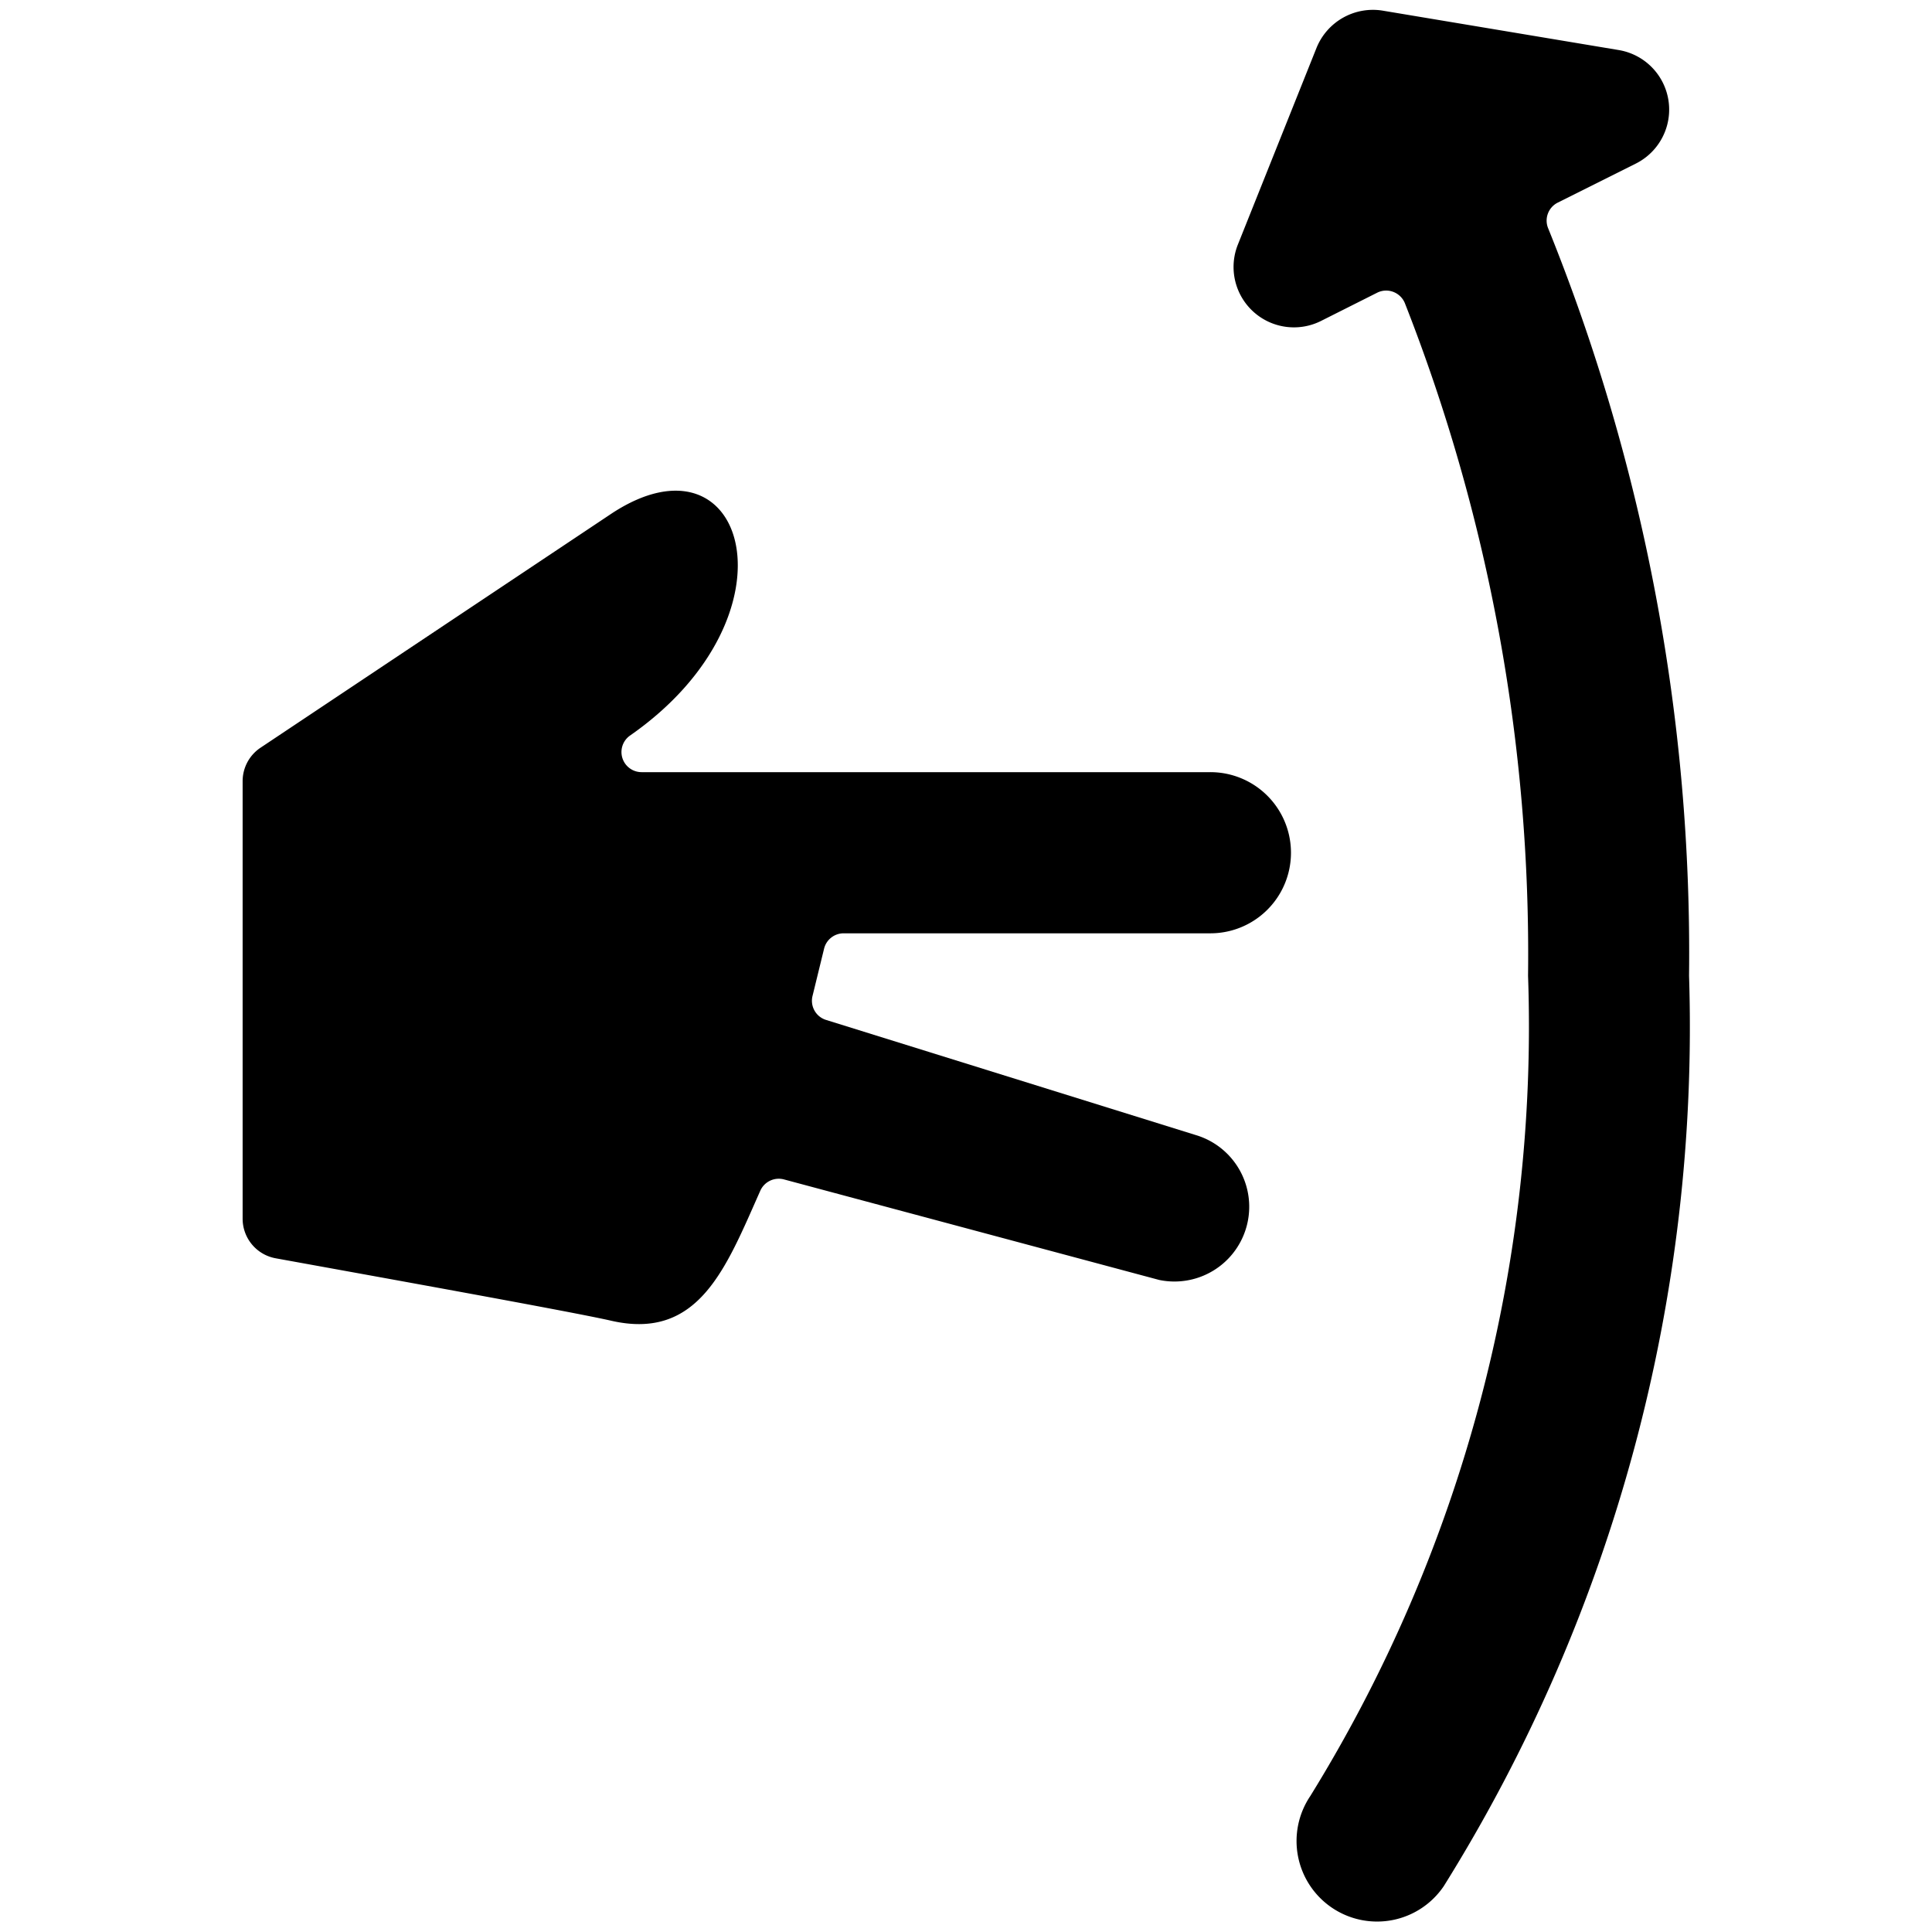 <svg xmlns="http://www.w3.org/2000/svg" viewBox="0 0 24 24"><title>gesture-two-fingers-swipe-up</title><path d="M15.034,9.592H7.97a.25.25,0,0,1-.143-.455c2.139-1.49,1.45-3.855-.223-2.762L3.237,9.288a.5.5,0,0,0-.223.416v5.435a.5.5,0,0,0,.411.492c1.1.2,3.683.664,4.165.775,1.094.252,1.43-.661,1.855-1.615a.251.251,0,0,1,.293-.14L14.4,15.9a.929.929,0,0,0,.454-1.8l-4.592-1.43a.249.249,0,0,1-.168-.3l.143-.585a.25.25,0,0,1,.243-.191h4.558A1,1,0,0,0,15.034,9.592Z"/><path d="M19.233,2.839a.25.25,0,0,1,.118-.322l.97-.485A.75.75,0,0,0,20.11.622L17.175.132a.756.756,0,0,0-.82.461l-.978,2.446a.75.75,0,0,0,1.031.949l.7-.352a.249.249,0,0,1,.2-.01.252.252,0,0,1,.143.138,22.1,22.1,0,0,1,1.531,8.357,18.174,18.174,0,0,1-2.705,10.19,1,1,0,0,0,1.659,1.118,20.149,20.149,0,0,0,3.046-11.308A24.024,24.024,0,0,0,19.233,2.839Z"/></svg>